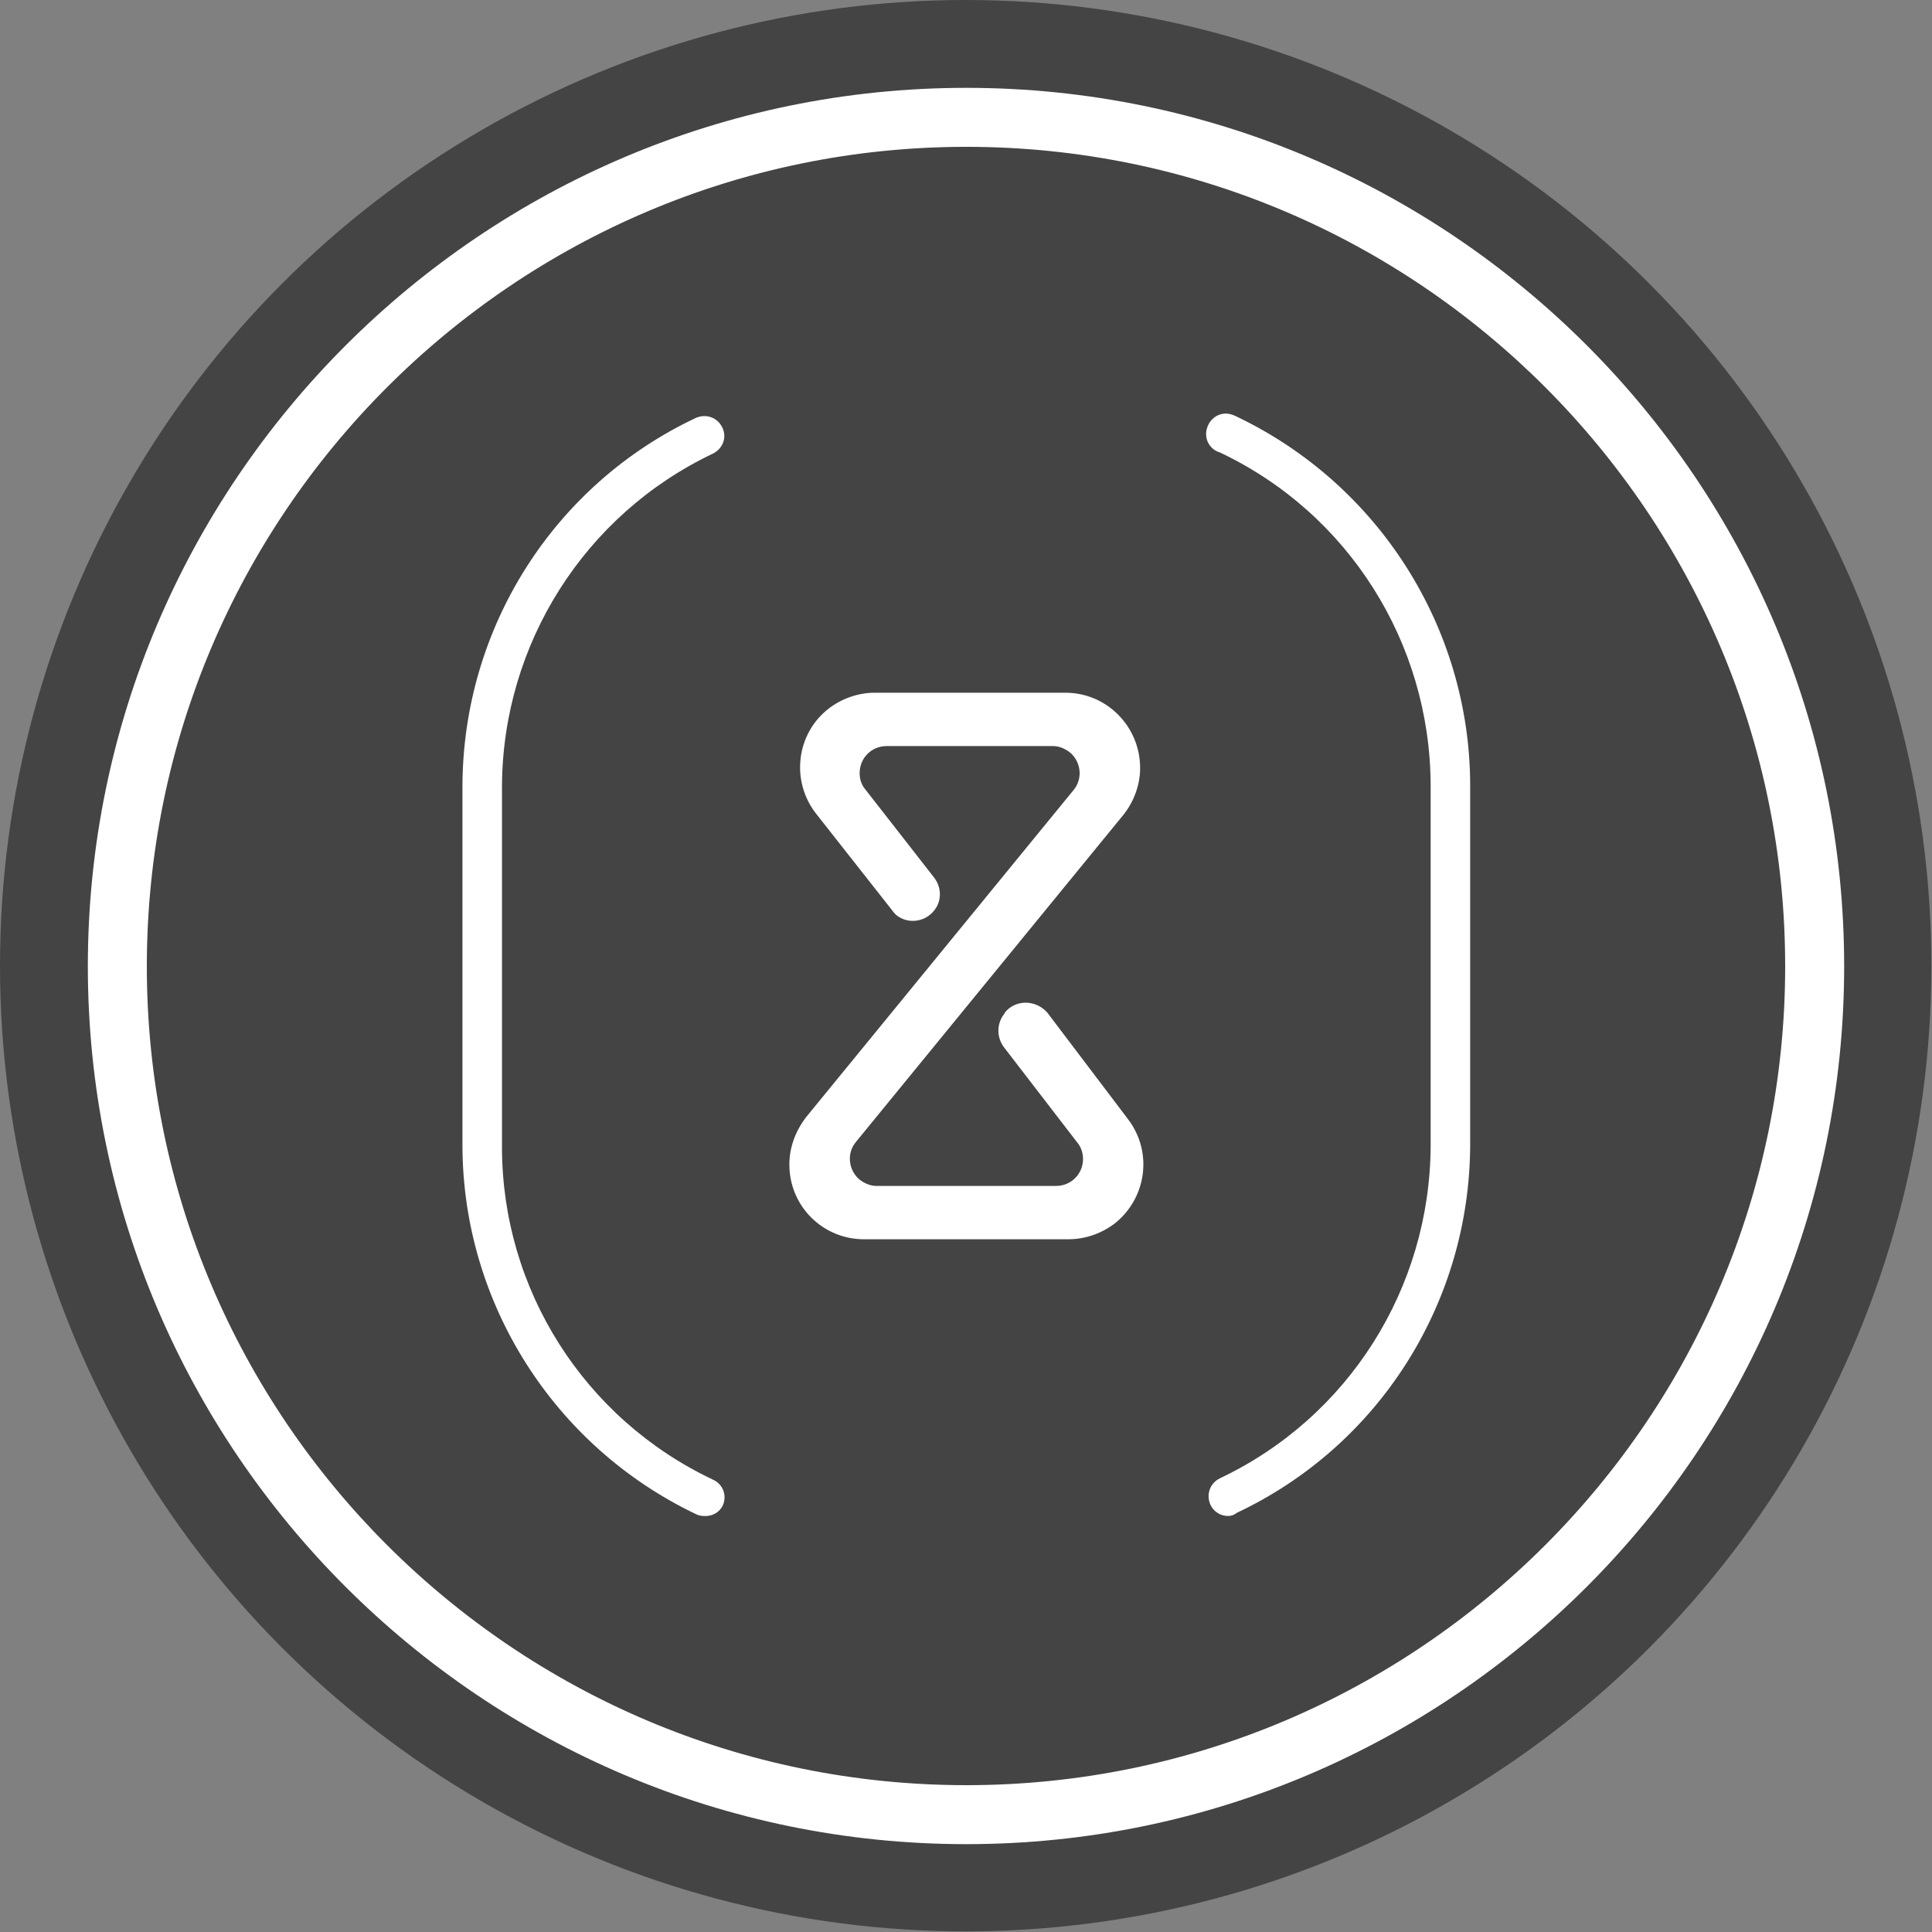 <?xml version="1.0" encoding="utf-8"?>
<!-- Generator: Adobe Illustrator 22.0.0, SVG Export Plug-In . SVG Version: 6.00 Build 0)  -->
<svg version="1.1" id="图层_1" xmlns="http://www.w3.org/2000/svg" xmlns:xlink="http://www.w3.org/1999/xlink" x="0px" y="0px"
	 viewBox="0 0 307.9 307.9" style="enable-background:new 0 0 307.9 307.9;" xml:space="preserve">
<rect x="0" y="0" width="307.9" height="307.9" fill="#808080" stroke="none"/>
<style type="text/css">
	.st0{fill:#444444;}
	.st1{fill:#FFFFFF;}
</style>
<title>资源 3</title>
<circle class="st0" cx="153.9" cy="153.9" r="153.9"/>
<path class="st1" d="M195.7,241.6c-1.2,0-2.3-0.7-2.8-1.8c-0.7-1.6-0.1-3.4,1.5-4.2c0,0,0,0,0,0c20.5-9.7,33.5-30.3,33.6-53v-57.5
	c-0.1-22.7-13.1-43.3-33.6-53c-1.7-0.5-2.6-2.3-2-4s2.3-2.6,4-2c0.3,0.1,0.5,0.2,0.7,0.3c22.6,10.8,37.1,33.6,37.2,58.6v57.5
	c-0.1,25.1-14.5,47.9-37.2,58.6C196.6,241.5,196.1,241.6,195.7,241.6z"/>
<path class="st1" d="M112.2,241.6c-0.5,0-0.9-0.1-1.3-0.3c-22.6-10.8-37.1-33.6-37.2-58.6v-57.5c0.1-25.1,14.5-47.9,37.2-58.6
	c1.6-0.7,3.4-0.1,4.2,1.5s0.1,3.4-1.5,4.2l0,0c-20.4,9.7-33.5,30.3-33.6,53v57.5c0,22.7,13.1,43.3,33.6,53c1.6,0.7,2.3,2.5,1.6,4.1
	C114.7,241,113.5,241.7,112.2,241.6L112.2,241.6z"/>
<path class="st1" d="M170.2,197.5h-32.5c-6.6,0-11.9-5.3-11.9-11.9c0-2.8,1-5.4,2.7-7.6l42.6-52.1c1.5-1.8,1.2-4.5-0.6-6
	c-0.8-0.6-1.7-1-2.7-1h-26.5c-2.4,0-4.3,1.9-4.3,4.3c0,1,0.3,1.9,0.9,2.6l11,14.1c1.2,1.6,1.2,3.8-0.1,5.3l0,0
	c-1.5,1.8-4.2,2.1-6,0.6c-0.2-0.2-0.4-0.4-0.6-0.7L130,129.6c-4-5.2-3.1-12.7,2.1-16.7c2.1-1.6,4.7-2.5,7.3-2.5h30.4
	c6.6,0,11.9,5.4,11.9,12c0,2.7-1,5.4-2.7,7.5L136.4,182c-1.5,1.8-1.2,4.5,0.6,6c0.8,0.6,1.7,1,2.7,1h28.6c2.4,0,4.3-1.9,4.3-4.3
	c0-0.9-0.3-1.9-0.9-2.6L160,166.9c-1.2-1.6-1.2-3.8,0.1-5.4l0.1-0.2c1.5-1.8,4.2-2,6.1-0.5c0.2,0.2,0.5,0.4,0.7,0.7l12.8,16.9
	c4,5.3,2.9,12.7-2.3,16.7C175.3,196.7,172.8,197.5,170.2,197.5z"/>
<path class="st1" d="M154,293.9c-77.2,0-140-62.8-140-139.9S76.8,14,154,14s139.9,62.8,139.9,140S231.1,293.9,154,293.9z M154,23.4
	C82,23.4,23.4,82,23.4,154S82,284.5,154,284.5S284.5,226,284.5,154S226,23.4,154,23.4z"/>
</svg>
